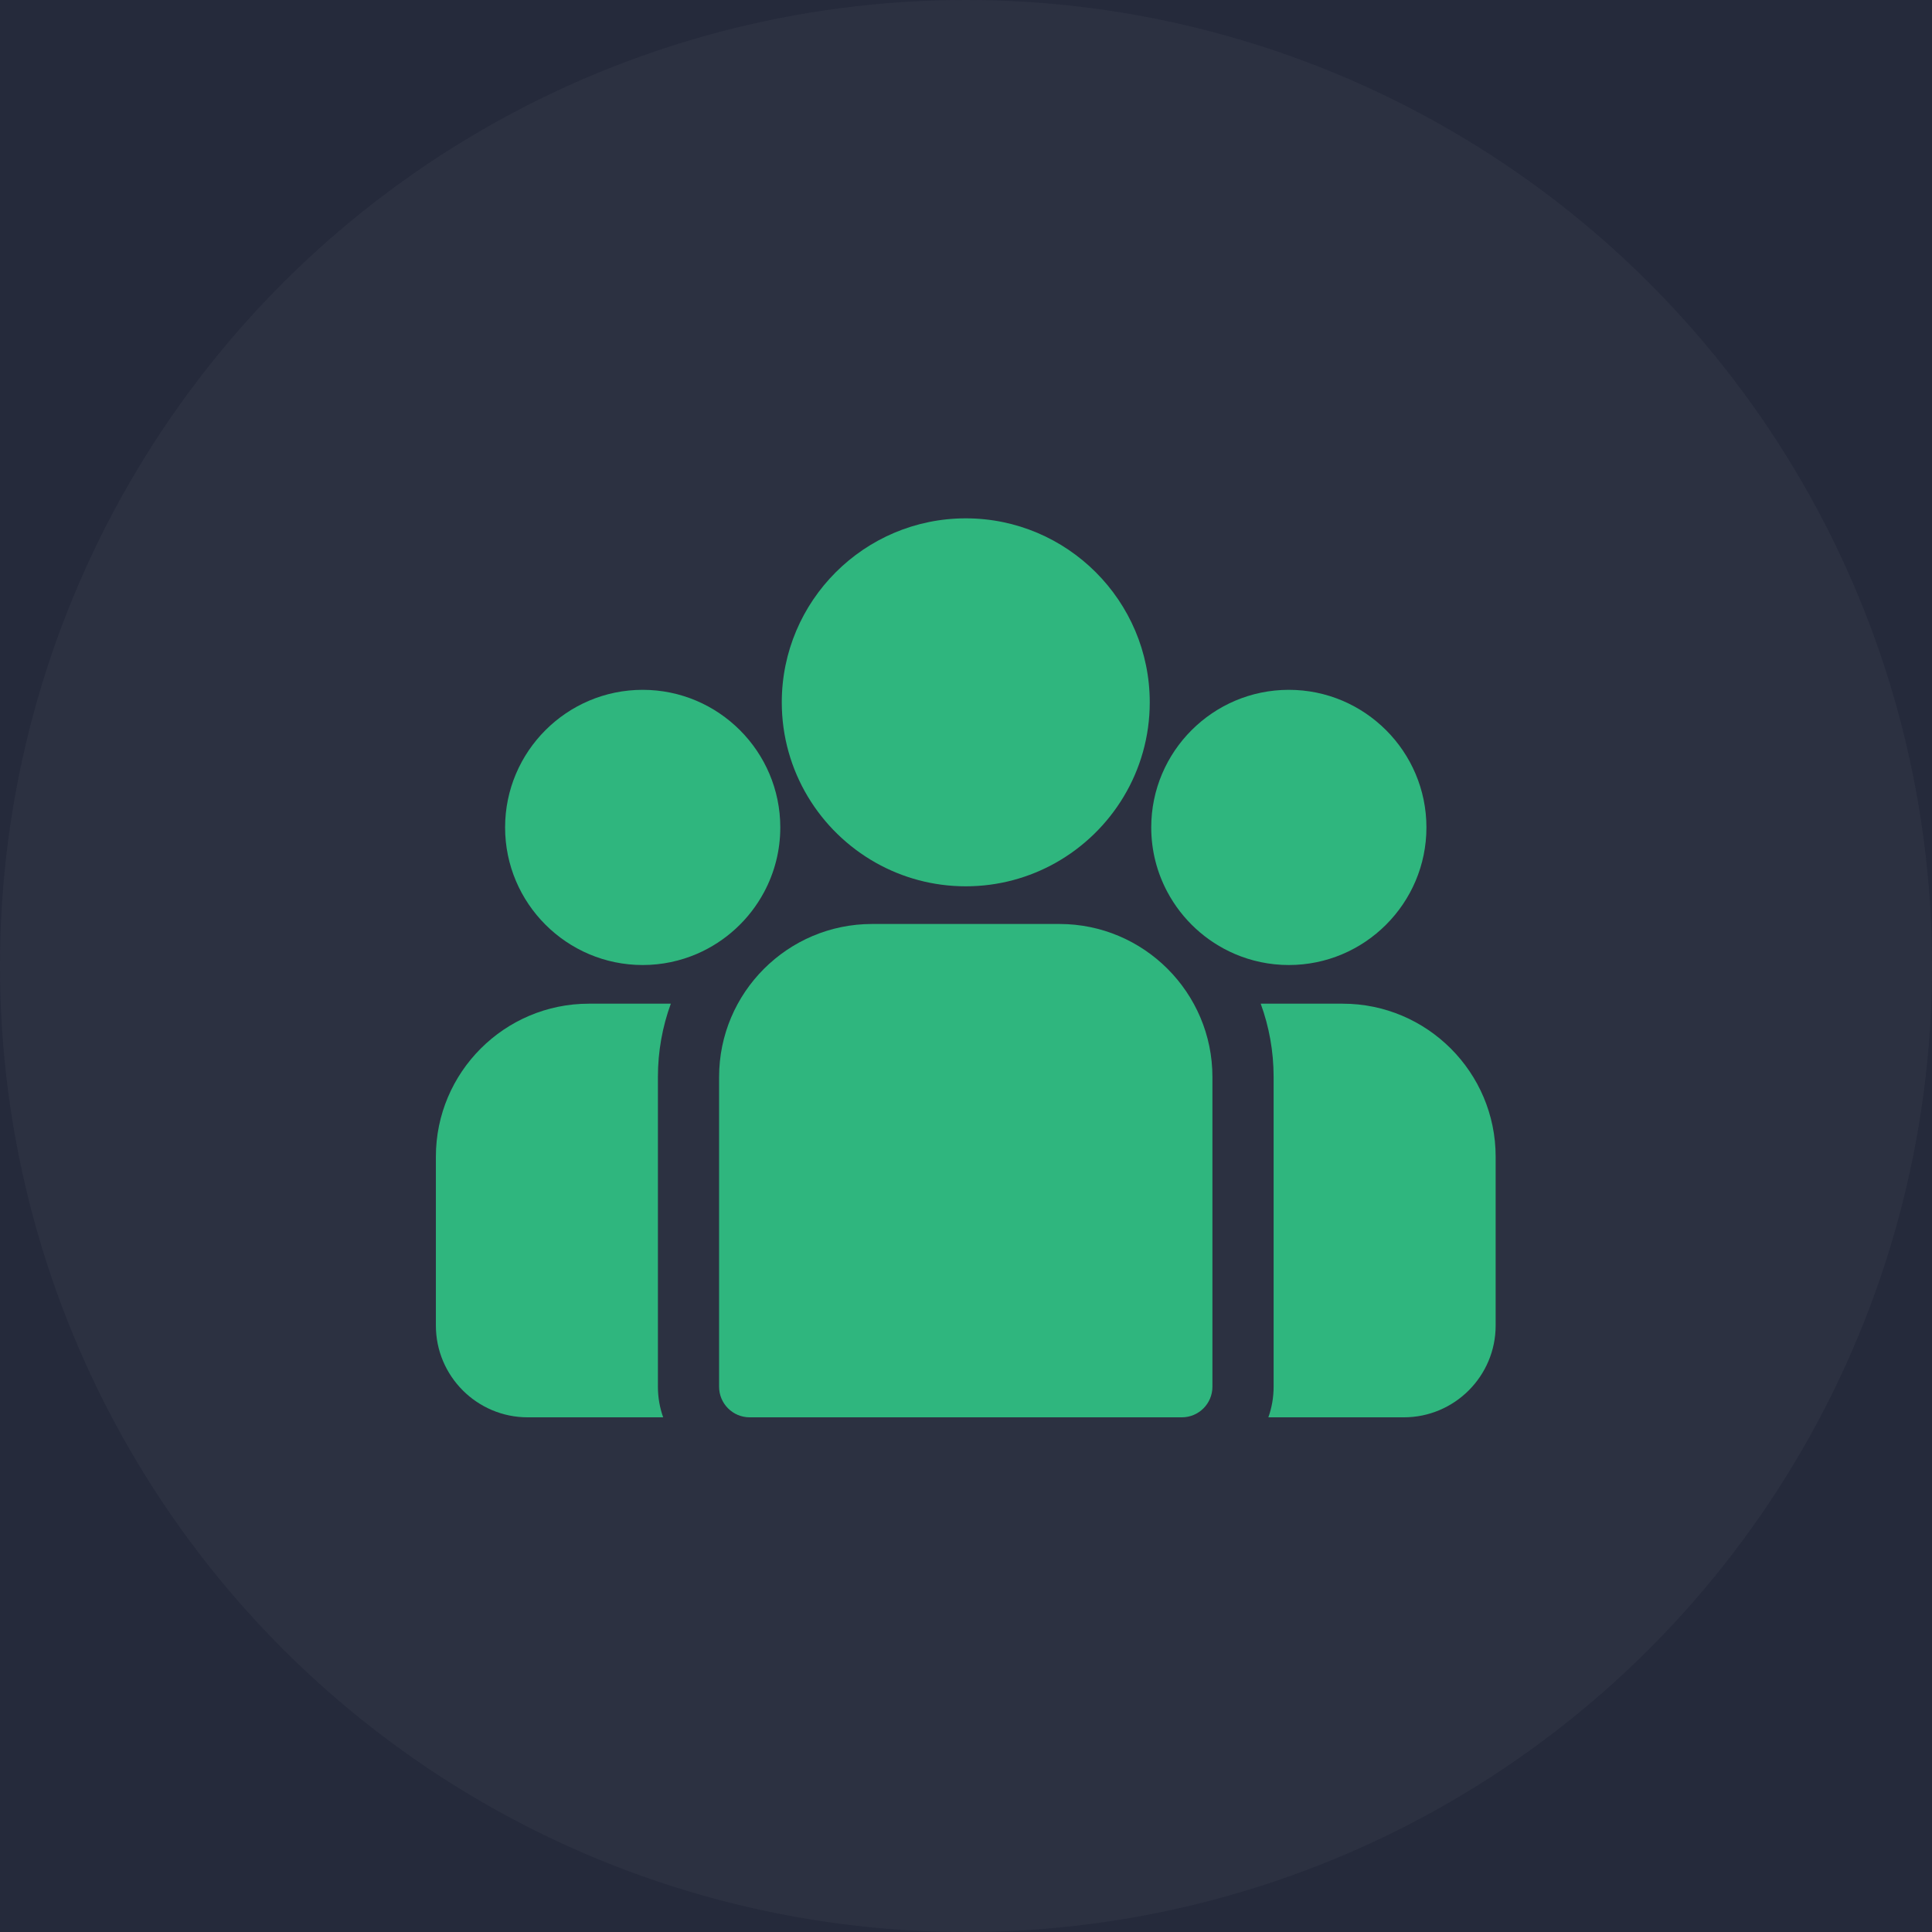 <svg width="164" height="164" viewBox="0 0 164 164" fill="none" xmlns="http://www.w3.org/2000/svg">
<rect width="164" height="164" fill="#E5E5E5"/>
<g id="Circleex" clip-path="url(#clip0)">
<rect width="1920" height="3998" transform="translate(-512 -1664)" fill="#2B2E3D"/>
<rect id="Rectangle 195" x="-512" y="-1716" width="1920" height="4563" fill="#252A3B"/>
<g id="Group 207">
<g id="Group 206">
<circle id="Ellipse 22" cx="82" cy="82" r="82" fill="#C4C4C4" fill-opacity="0.05"/>
<g id="Group 203">
<g id="Group">
<g id="Group_2">
<path id="Vector" d="M113.974 85.199H107.017C107.726 87.14 108.113 89.236 108.113 91.419V117.713C108.113 118.624 107.955 119.498 107.666 120.311H119.168C123.465 120.311 126.96 116.815 126.96 112.519V98.185C126.96 91.024 121.134 85.199 113.974 85.199Z" fill="#2FB67E"/>
</g>
</g>
<g id="Group_3">
<g id="Group_4">
<path id="Vector_2" d="M55.847 91.42C55.847 89.236 56.234 87.141 56.943 85.199H49.986C42.826 85.199 37 91.025 37 98.185V112.519C37 116.815 40.495 120.311 44.792 120.311H56.294C56.005 119.498 55.847 118.624 55.847 117.714V91.42Z" fill="#2FB67E"/>
</g>
</g>
<g id="Group_5">
<g id="Group_6">
<path id="Vector_3" d="M89.932 78.433H74.027C66.866 78.433 61.041 84.259 61.041 91.42V117.714C61.041 119.148 62.204 120.311 63.638 120.311H100.321C101.755 120.311 102.918 119.148 102.918 117.714V91.42C102.918 84.259 97.093 78.433 89.932 78.433Z" fill="#2FB67E"/>
</g>
</g>
<g id="Group_7">
<g id="Group_8">
<path id="Vector_4" d="M81.98 44C73.368 44 66.362 51.006 66.362 59.618C66.362 65.459 69.587 70.561 74.348 73.239C76.606 74.509 79.21 75.235 81.98 75.235C84.751 75.235 87.354 74.509 89.612 73.239C94.374 70.561 97.598 65.459 97.598 59.618C97.598 51.006 90.592 44 81.98 44Z" fill="#2FB67E"/>
</g>
</g>
<g id="Group_9">
<g id="Group_10">
<path id="Vector_5" d="M54.556 58.557C48.115 58.557 42.876 63.796 42.876 70.237C42.876 76.677 48.115 81.917 54.556 81.917C56.19 81.917 57.745 81.578 59.158 80.97C61.602 79.918 63.616 78.056 64.863 75.723C65.738 74.086 66.236 72.219 66.236 70.237C66.236 63.797 60.996 58.557 54.556 58.557Z" fill="#2FB67E"/>
</g>
</g>
<g id="Group_11">
<g id="Group_12">
<path id="Vector_6" d="M109.404 58.557C102.963 58.557 97.724 63.796 97.724 70.237C97.724 72.219 98.222 74.087 99.097 75.723C100.343 78.056 102.358 79.918 104.801 80.97C106.214 81.578 107.77 81.917 109.404 81.917C115.844 81.917 121.084 76.677 121.084 70.237C121.084 63.796 115.844 58.557 109.404 58.557Z" fill="#2FB67E"/>
</g>
</g>
</g>
</g>
</g>
</g>
<defs>
<clipPath id="clip0">
<rect width="1920" height="3998" fill="white" transform="translate(-512 -1664)"/>
</clipPath>
</defs>
</svg>
